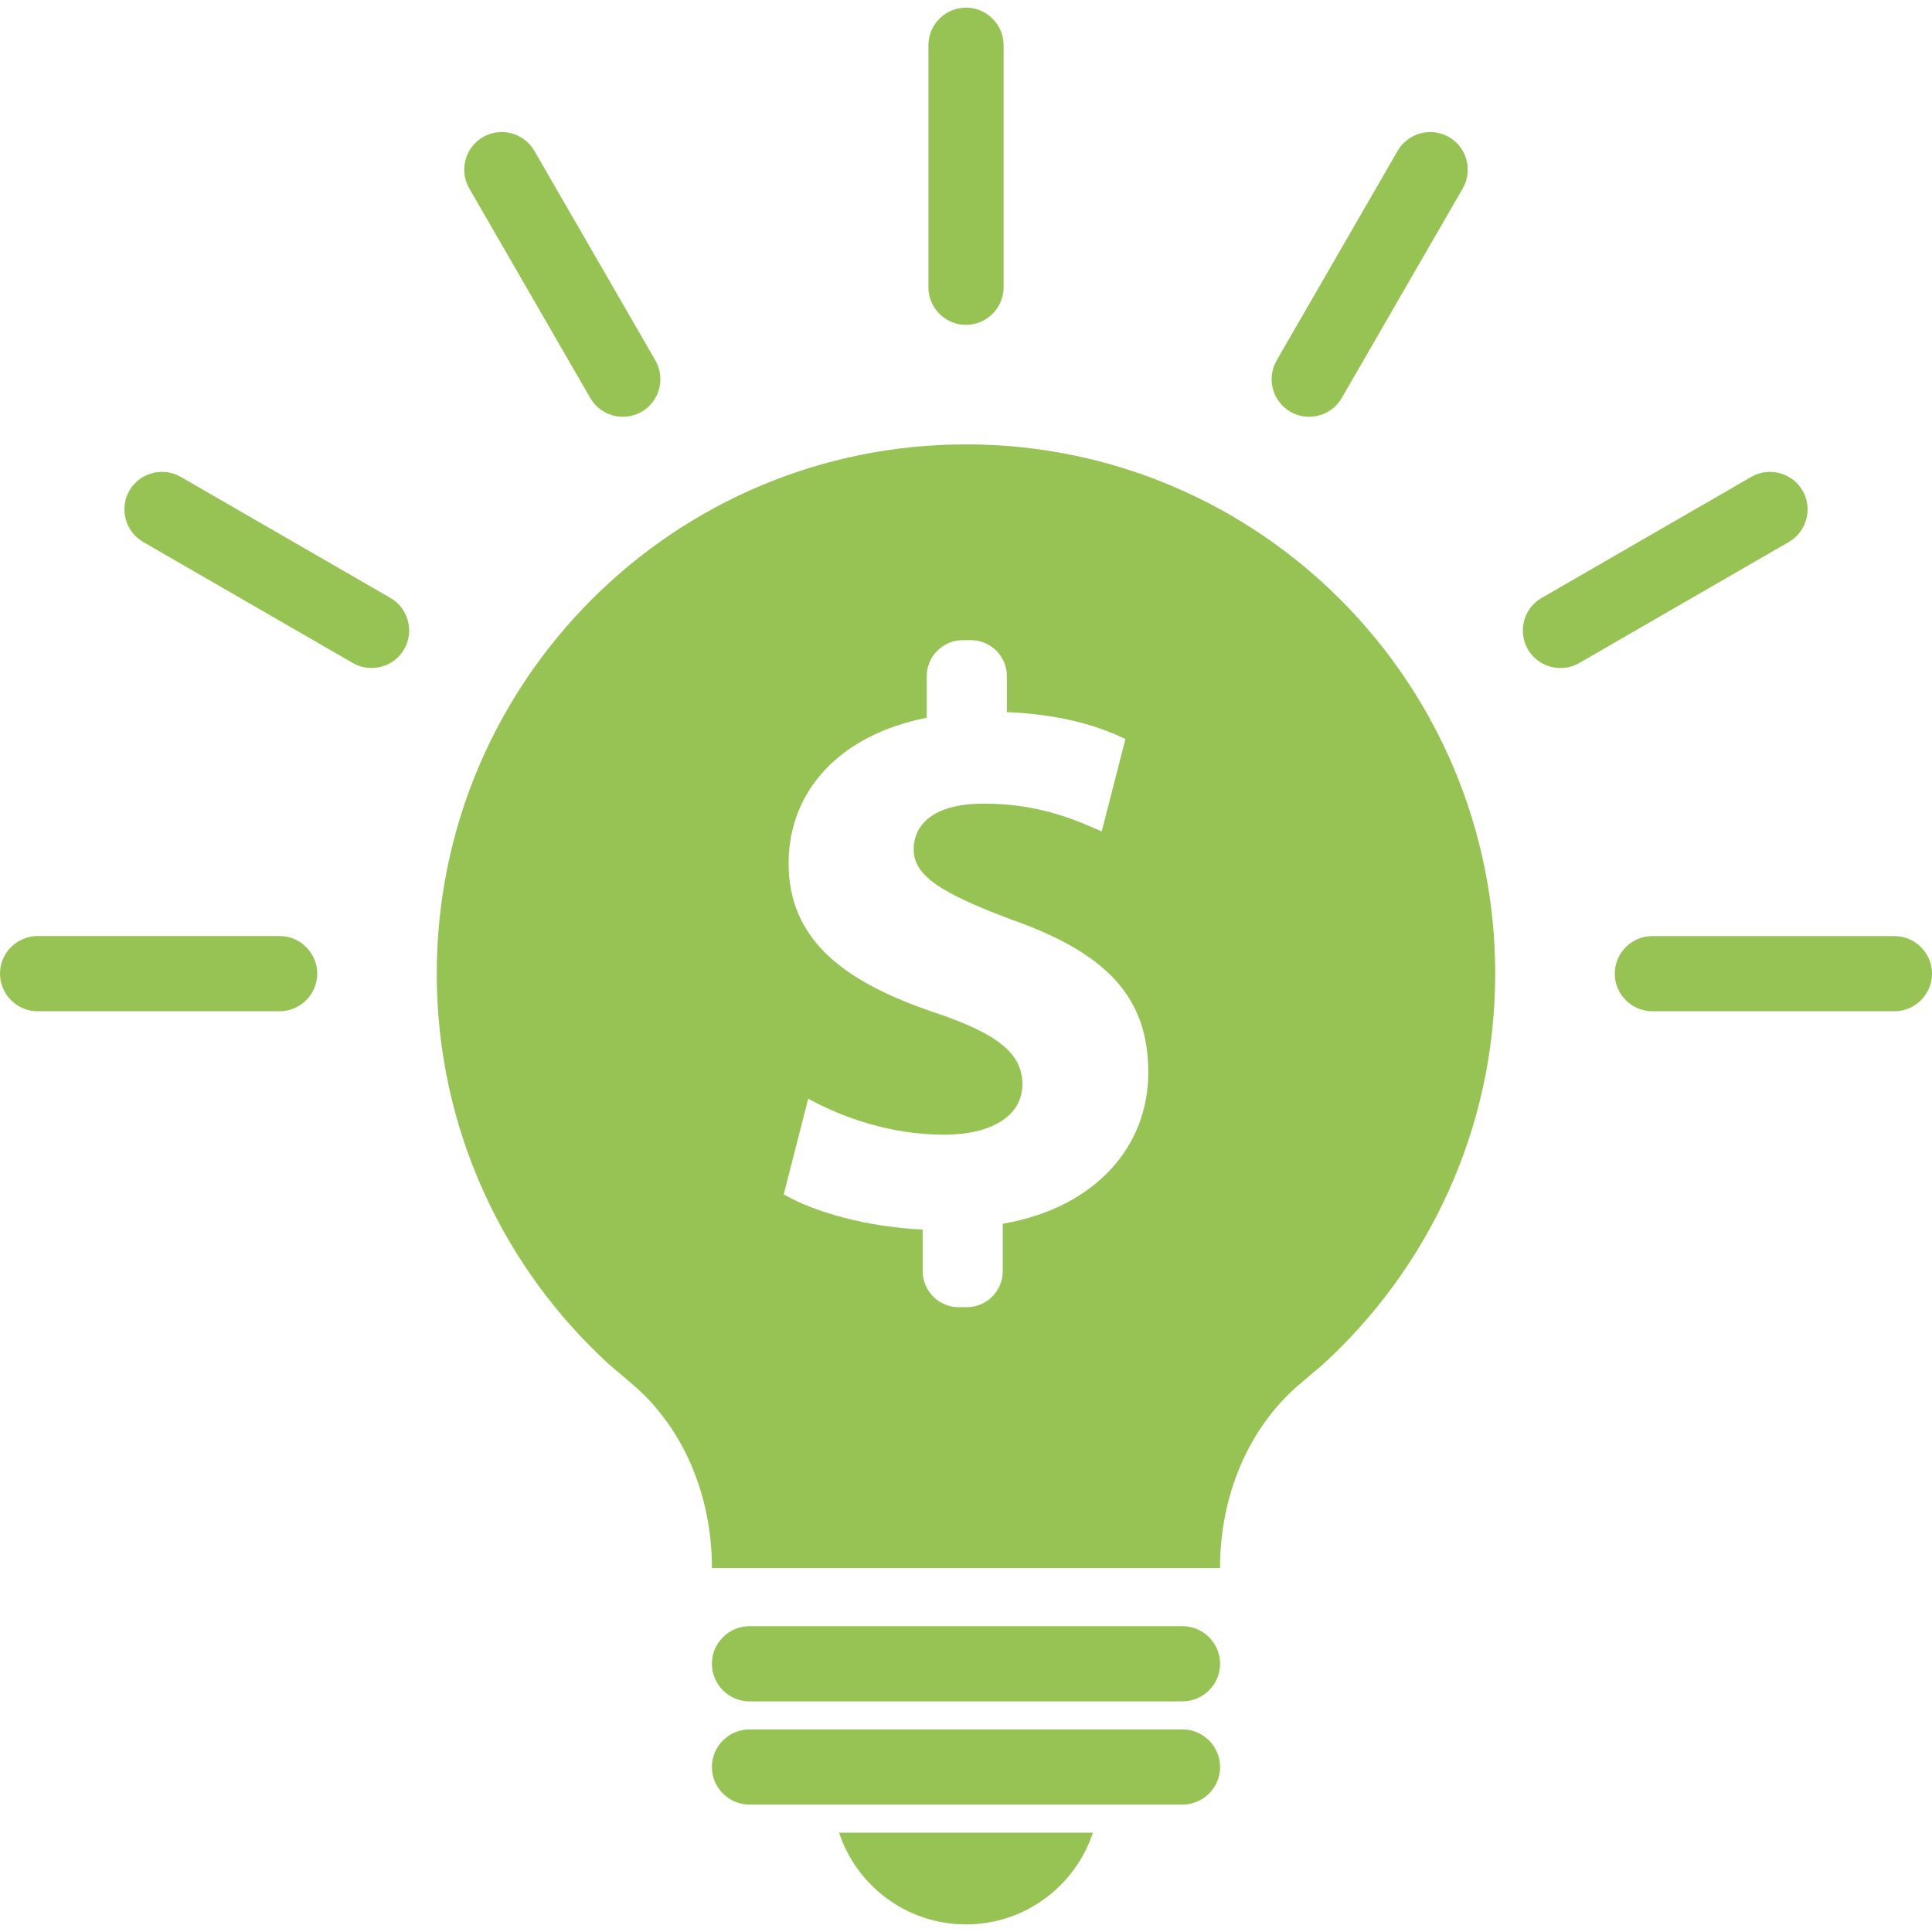 <svg xmlns="http://www.w3.org/2000/svg" xmlns:xlink="http://www.w3.org/1999/xlink" xmlns:a="http://ns.adobe.com/AdobeSVGViewerExtensions/3.0/" x="0px" y="0px" width="512px" height="512px" viewBox="0 0 512 512" overflow="visible" xml:space="preserve"> <defs> </defs> <g> <defs> <rect id="SVGID_18_" width="512" height="512"></rect> </defs> <path clip-path="url(#SVGID_20_)" fill="#97C355" d="M323.338,440.919c0-5.486-4.482-9.964-9.963-9.964h-114.76 c-5.477,0-9.959,4.478-9.959,9.964c0,5.474,4.48,9.964,9.959,9.964h114.76C318.855,450.883,323.338,446.393,323.338,440.919z"></path> </g> <g> <defs> <rect id="SVGID_16_" width="512" height="512"></rect> </defs> <path clip-path="url(#SVGID_22_)" fill="#97C355" d="M256,86.093c5.48,0,9.964-4.478,9.964-9.963V11.988 c0-5.483-4.483-9.971-9.964-9.971s-9.963,4.485-9.963,9.971v64.144C246.037,81.615,250.52,86.093,256,86.093z"></path> </g> <g> <defs> <rect id="SVGID_14_" width="512" height="512"></rect> </defs> <path clip-path="url(#SVGID_24_)" fill="#97C355" d="M341.965,109.128c4.749,2.734,10.864,1.101,13.609-3.648l32.074-55.549 c2.738-4.749,1.096-10.87-3.651-13.606c-4.741-2.739-10.867-1.101-13.606,3.648l-32.071,55.544 C335.58,100.268,337.221,106.394,341.965,109.128z"></path> </g> <g> <defs> <rect id="SVGID_12_" width="512" height="512"></rect> </defs> <path clip-path="url(#SVGID_26_)" fill="#97C355" d="M404.895,172.068c2.734,4.736,8.865,6.385,13.609,3.648l55.555-32.087 c4.746-2.734,6.387-8.855,3.647-13.599c-2.739-4.749-8.865-6.393-13.608-3.648l-55.55,32.074 C403.794,161.19,402.155,167.314,404.895,172.068z"></path> </g> <g> <defs> <rect id="SVGID_10_" width="512" height="512"></rect> </defs> <path clip-path="url(#SVGID_28_)" fill="#97C355" d="M427.93,258.027c0,5.486,4.49,9.972,9.961,9.964h64.148 c5.48,0,9.964-4.478,9.964-9.964c0-5.471-4.483-9.958-9.964-9.958h-64.148C432.402,248.069,427.93,252.557,427.93,258.027z"></path> </g> <g> <defs> <rect id="SVGID_8_" width="512" height="512"></rect> </defs> <path clip-path="url(#SVGID_30_)" fill="#97C355" d="M170.03,109.128c4.749-2.734,6.39-8.86,3.653-13.612l-32.077-55.557 c-2.744-4.736-8.86-6.375-13.611-3.635c-4.744,2.737-6.38,8.858-3.641,13.606l32.074,55.549 C159.168,110.229,165.291,111.862,170.03,109.128z"></path> </g> <g> <defs> <rect id="SVGID_6_" width="512" height="512"></rect> </defs> <path clip-path="url(#SVGID_32_)" fill="#97C355" d="M107.1,172.068c2.75-4.754,1.106-10.877-3.64-13.612l-55.558-32.082 c-4.74-2.734-10.867-1.091-13.613,3.648c-2.734,4.749-1.086,10.862,3.652,13.606l55.558,32.074 C98.248,178.439,104.361,176.801,107.1,172.068z"></path> </g> <g> <defs> <rect id="SVGID_4_" width="512" height="512"></rect> </defs> <path clip-path="url(#SVGID_34_)" fill="#97C355" d="M84.07,258.027c0-5.486-4.482-9.958-9.953-9.971H9.963 C4.482,248.069,0,252.541,0,258.027c0,5.476,4.482,9.964,9.963,9.964h64.156C79.588,267.991,84.07,263.503,84.07,258.027z"></path> </g> <g> <defs> <rect id="SVGID_3_" width="512" height="512"></rect> </defs> <path clip-path="url(#SVGID_36_)" fill="#97C355" d="M323.338,468.275c0-5.483-4.482-9.961-9.963-9.961h-114.76 c-5.477,0-9.959,4.478-9.959,9.961c0,5.48,4.48,9.958,9.959,9.958h114.76C318.855,478.233,323.338,473.756,323.338,468.275z"></path> </g> <g> <defs> <rect id="SVGID_2_" width="512" height="512"></rect> </defs> <path clip-path="url(#SVGID_38_)" fill="#97C355" d="M222.354,485.67c4.678,14.124,17.964,24.312,33.646,24.312 s28.964-10.188,33.639-24.312H222.354z"></path> </g> <g> <defs> <rect id="SVGID_1_" width="512" height="512"></rect> </defs> <path clip-path="url(#SVGID_40_)" fill="#97C355" d="M265.748,324.313v12.536c0,2.445-0.934,4.888-2.798,6.764 c-1.868,1.866-4.318,2.798-6.764,2.798h-2.112c-2.444,0-4.892-0.929-6.752-2.798c-1.867-1.874-2.809-4.318-2.809-6.764v-11.01 c-14.51-0.65-28.594-4.547-36.818-9.321l6.492-25.35c9.104,4.989,21.881,9.539,35.968,9.539c12.34,0,20.793-4.765,20.793-13.44 c0-8.23-6.928-13.419-22.969-18.836c-23.176-7.801-38.991-18.632-38.991-39.652c0-19.064,13.438-34.017,36.613-38.563v-11.019 c0-2.445,0.932-4.897,2.798-6.753c1.871-1.866,4.313-2.798,6.764-2.798h2.106c2.445,0,4.888,0.932,6.764,2.798 c1.866,1.858,2.798,4.308,2.798,6.753v9.508c14.513,0.65,24.267,3.682,31.414,7.15l-6.282,24.48 c-5.63-2.388-15.593-7.367-31.196-7.367c-14.087,0-18.632,6.07-18.632,12.132c0,7.147,7.583,11.699,25.997,18.627 c25.782,9.101,36.176,21.013,36.176,40.512C304.308,303.521,290.657,319.99,265.748,324.313z M256,117.765 c-77.461,0-140.258,62.802-140.258,140.262c0,41.17,17.754,78.227,46.031,103.883c0.06,0.033,4.22,3.535,6.242,5.291 c13.294,11.546,20.654,29.358,20.654,48.355h134.647c0-18.997,7.368-36.81,20.654-48.355c2.025-1.759,6.188-5.261,6.249-5.291 c28.272-25.657,46.026-62.713,46.026-103.883C396.252,180.567,333.461,117.765,256,117.765z"></path> </g> </svg>